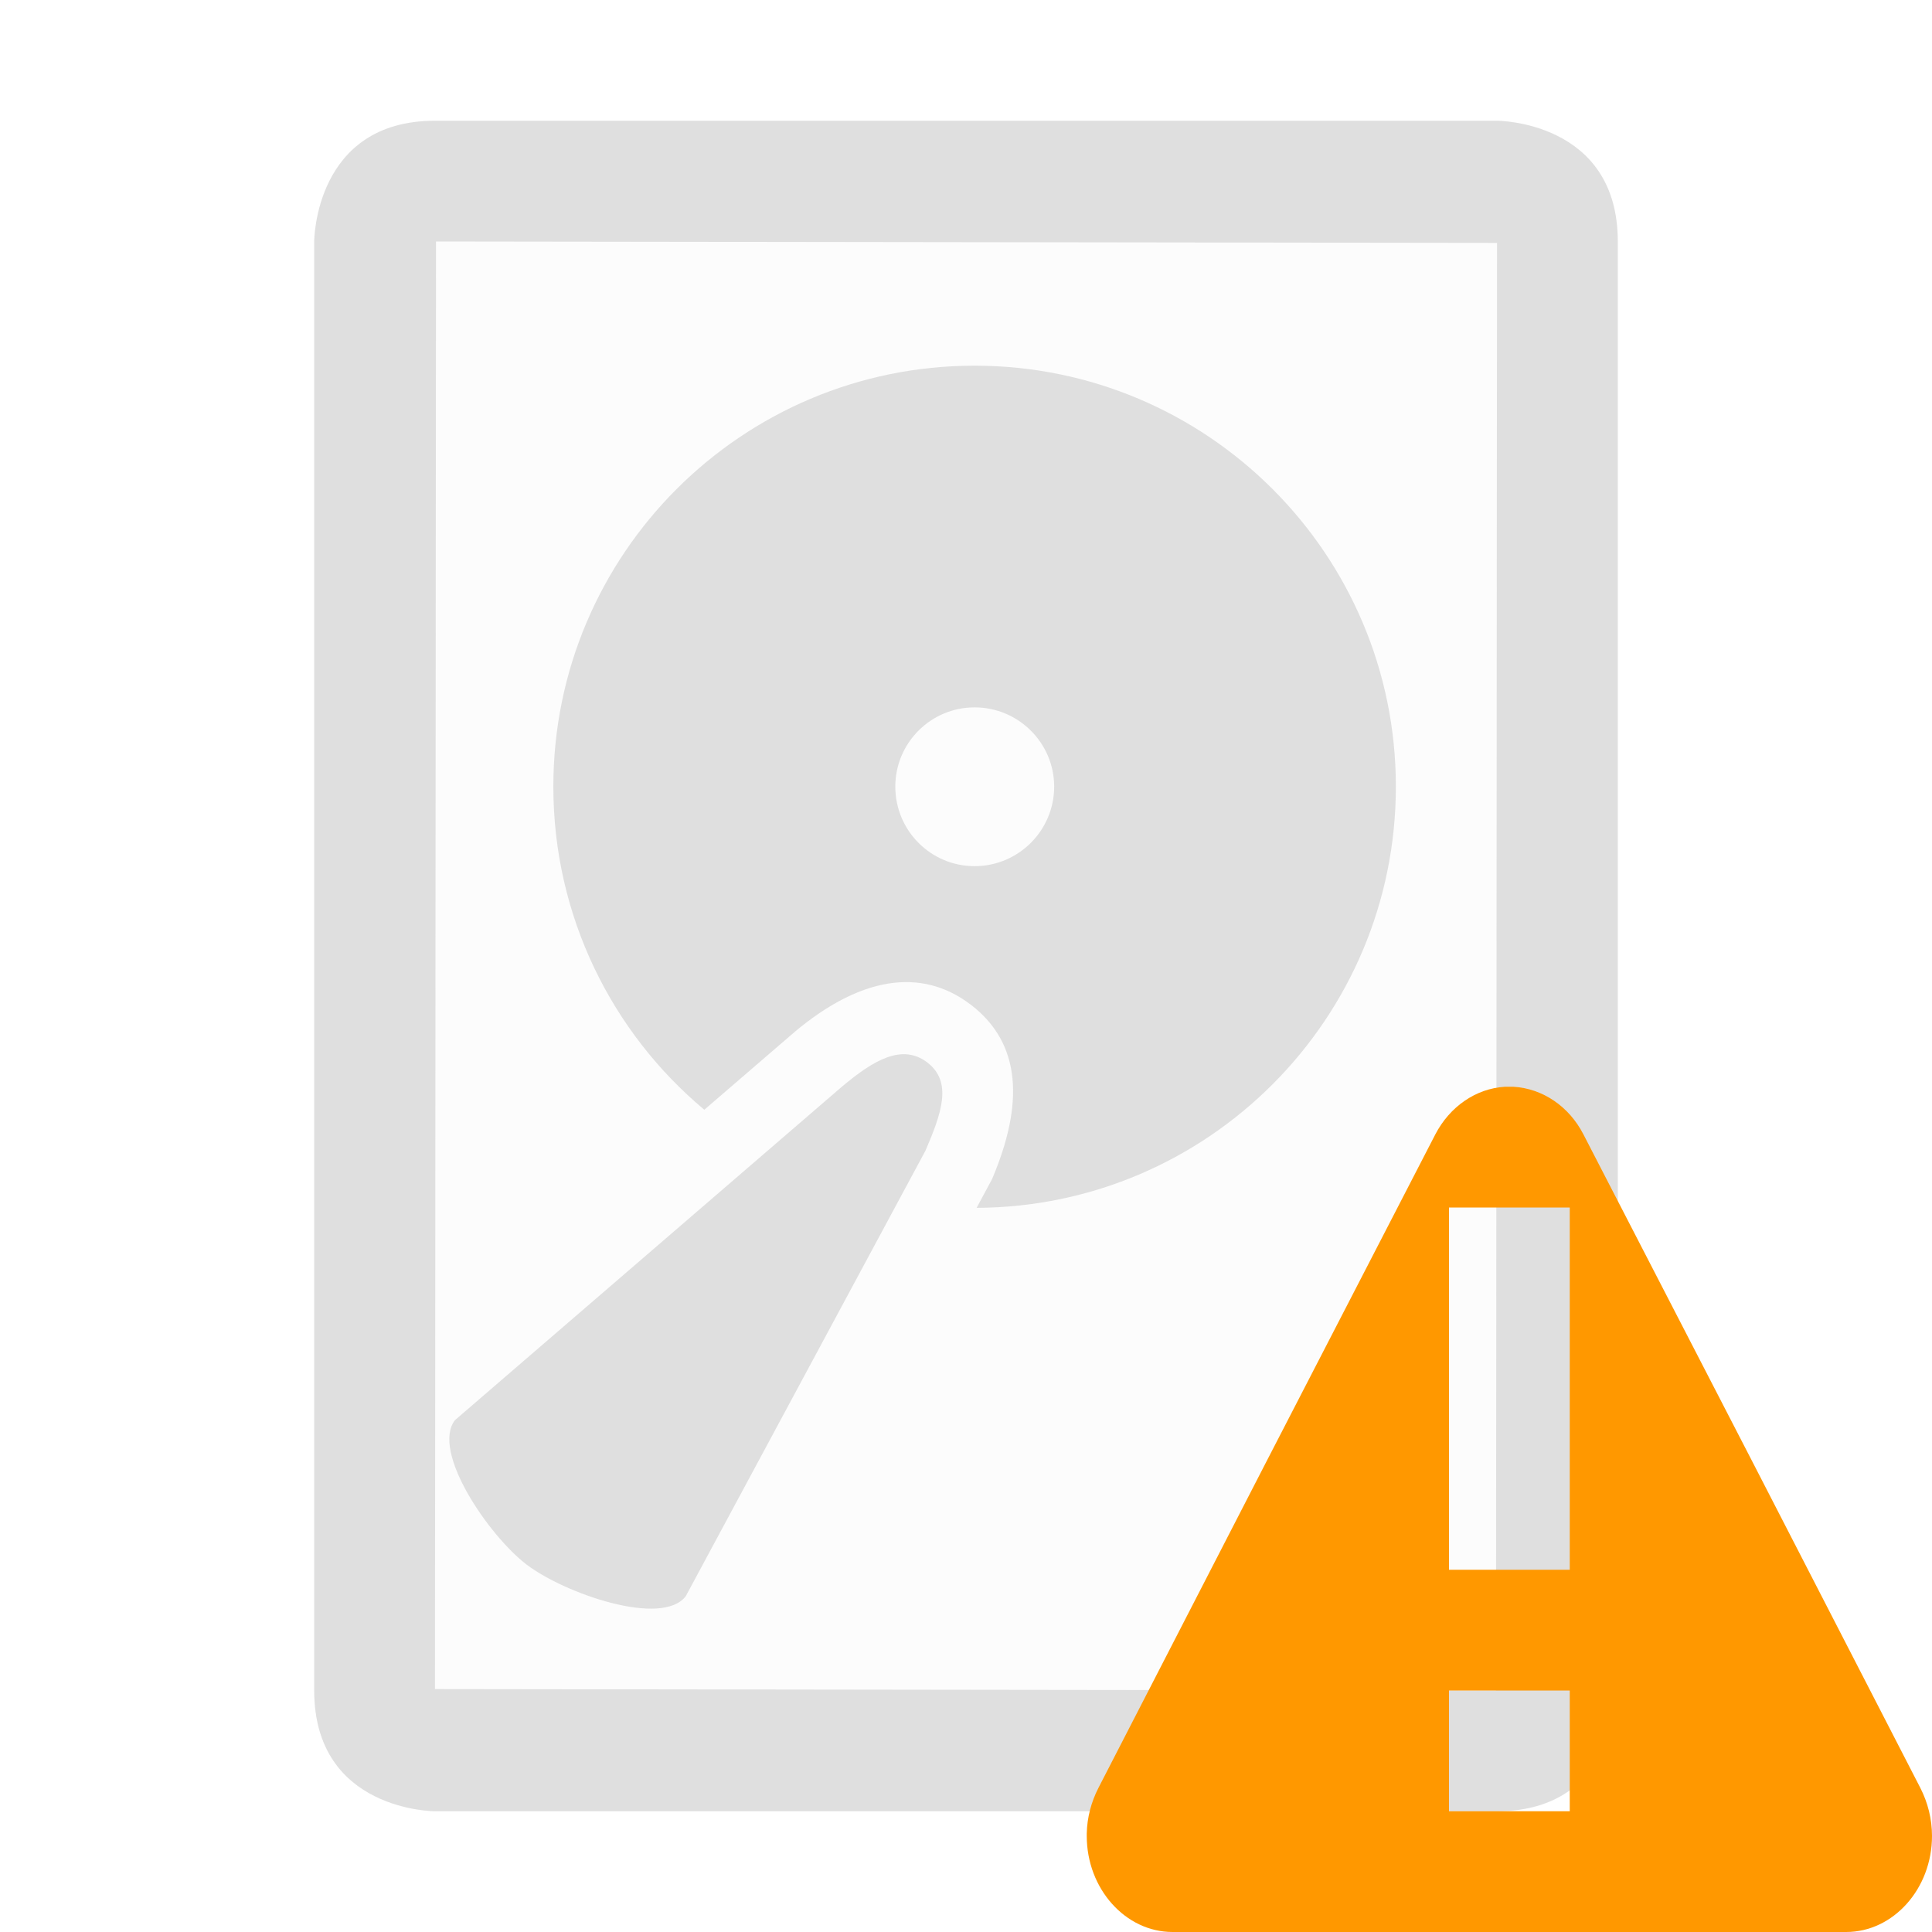 
<svg xmlns="http://www.w3.org/2000/svg" xmlns:xlink="http://www.w3.org/1999/xlink" width="22px" height="22px" viewBox="0 0 22 22" version="1.1">
<defs>
<filter id="alpha" filterUnits="objectBoundingBox" x="0%" y="0%" width="100%" height="100%">
  <feColorMatrix type="matrix" in="SourceGraphic" values="0 0 0 0 1 0 0 0 0 1 0 0 0 0 1 0 0 0 1 0"/>
</filter>
<mask id="mask0">
  <g filter="url(#alpha)">
<rect x="0" y="0" width="22" height="22" style="fill:rgb(0%,0%,0%);fill-opacity:0.3;stroke:none;"/>
  </g>
</mask>
<clipPath id="clip1">
  <rect x="0" y="0" width="22" height="22"/>
</clipPath>
<g id="surface5" clip-path="url(#clip1)">
<path style=" stroke:none;fill-rule:evenodd;fill:rgb(87.451%,87.451%,87.451%);fill-opacity:0.3;" d="M 4.953 1.375 C 3.578 1.375 3.578 2.75 3.578 2.75 L 3.578 19.25 C 3.578 20.625 4.953 20.625 4.953 20.625 L 17.047 20.625 C 18.422 20.625 18.422 19.25 18.422 19.25 L 18.422 2.75 C 18.422 1.375 17.047 1.375 17.047 1.375 Z M 4.953 1.375 "/>
</g>
</defs>
<g id="surface1">
<use xlink:href="#surface5" mask="url(#mask0)"/>
<path style=" stroke:none;fill-rule:evenodd;fill:rgb(87.451%,87.451%,87.451%);fill-opacity:1;" d="M 4.953 1.375 C 3.578 1.375 3.578 2.75 3.578 2.75 L 3.578 19.25 C 3.578 20.625 4.953 20.625 4.953 20.625 L 17.047 20.625 C 18.422 20.625 18.422 19.25 18.422 19.25 L 18.422 2.75 C 18.422 1.375 17.047 1.375 17.047 1.375 Z M 4.965 2.75 L 4.953 19.234 L 17.035 19.25 L 17.047 2.766 Z M 10.539 13.102 L 7.809 18.176 C 7.539 18.531 6.434 18.148 5.996 17.816 C 5.559 17.48 4.91 16.527 5.18 16.172 L 9.586 12.375 C 9.945 12.074 10.27 11.879 10.559 12.098 C 10.848 12.32 10.723 12.672 10.539 13.102 Z M 8.02 12.637 C 6.969 11.758 6.301 10.434 6.301 8.957 C 6.301 6.309 8.449 4.164 11.098 4.164 C 13.746 4.164 15.895 6.309 15.895 8.957 C 15.895 11.598 13.758 13.742 11.121 13.754 L 11.297 13.426 C 11.66 12.57 11.633 11.883 11.055 11.441 C 10.477 11 9.781 11.141 9.059 11.742 Z M 11.098 8.055 C 10.598 8.055 10.195 8.461 10.195 8.957 C 10.195 9.457 10.598 9.863 11.098 9.863 C 11.598 9.863 12.004 9.457 12.004 8.957 C 12.004 8.461 11.598 8.055 11.098 8.055 Z M 11.098 8.055 "/>
<path style=" stroke:none;fill-rule:evenodd;fill:rgb(100%,59.608%,0%);fill-opacity:1;" d="M 17.137 12.375 C 16.805 12.395 16.508 12.602 16.344 12.918 L 14.422 16.641 L 12.508 20.359 C 12.426 20.52 12.379 20.695 12.375 20.879 L 12.375 20.906 C 12.375 21.508 12.816 22 13.352 22 L 21.023 22 C 21.559 22 22 21.508 22 20.906 C 22 20.715 21.953 20.527 21.867 20.359 L 19.953 16.641 L 18.031 12.918 C 17.867 12.598 17.566 12.395 17.234 12.375 C 17.203 12.375 17.168 12.375 17.137 12.375 Z M 16.5 13.75 L 17.875 13.75 L 17.875 17.875 L 16.5 17.875 Z M 16.5 19.25 L 17.875 19.25 L 17.875 20.625 L 16.5 20.625 Z M 16.5 19.25 "/>
</g>
</svg>

